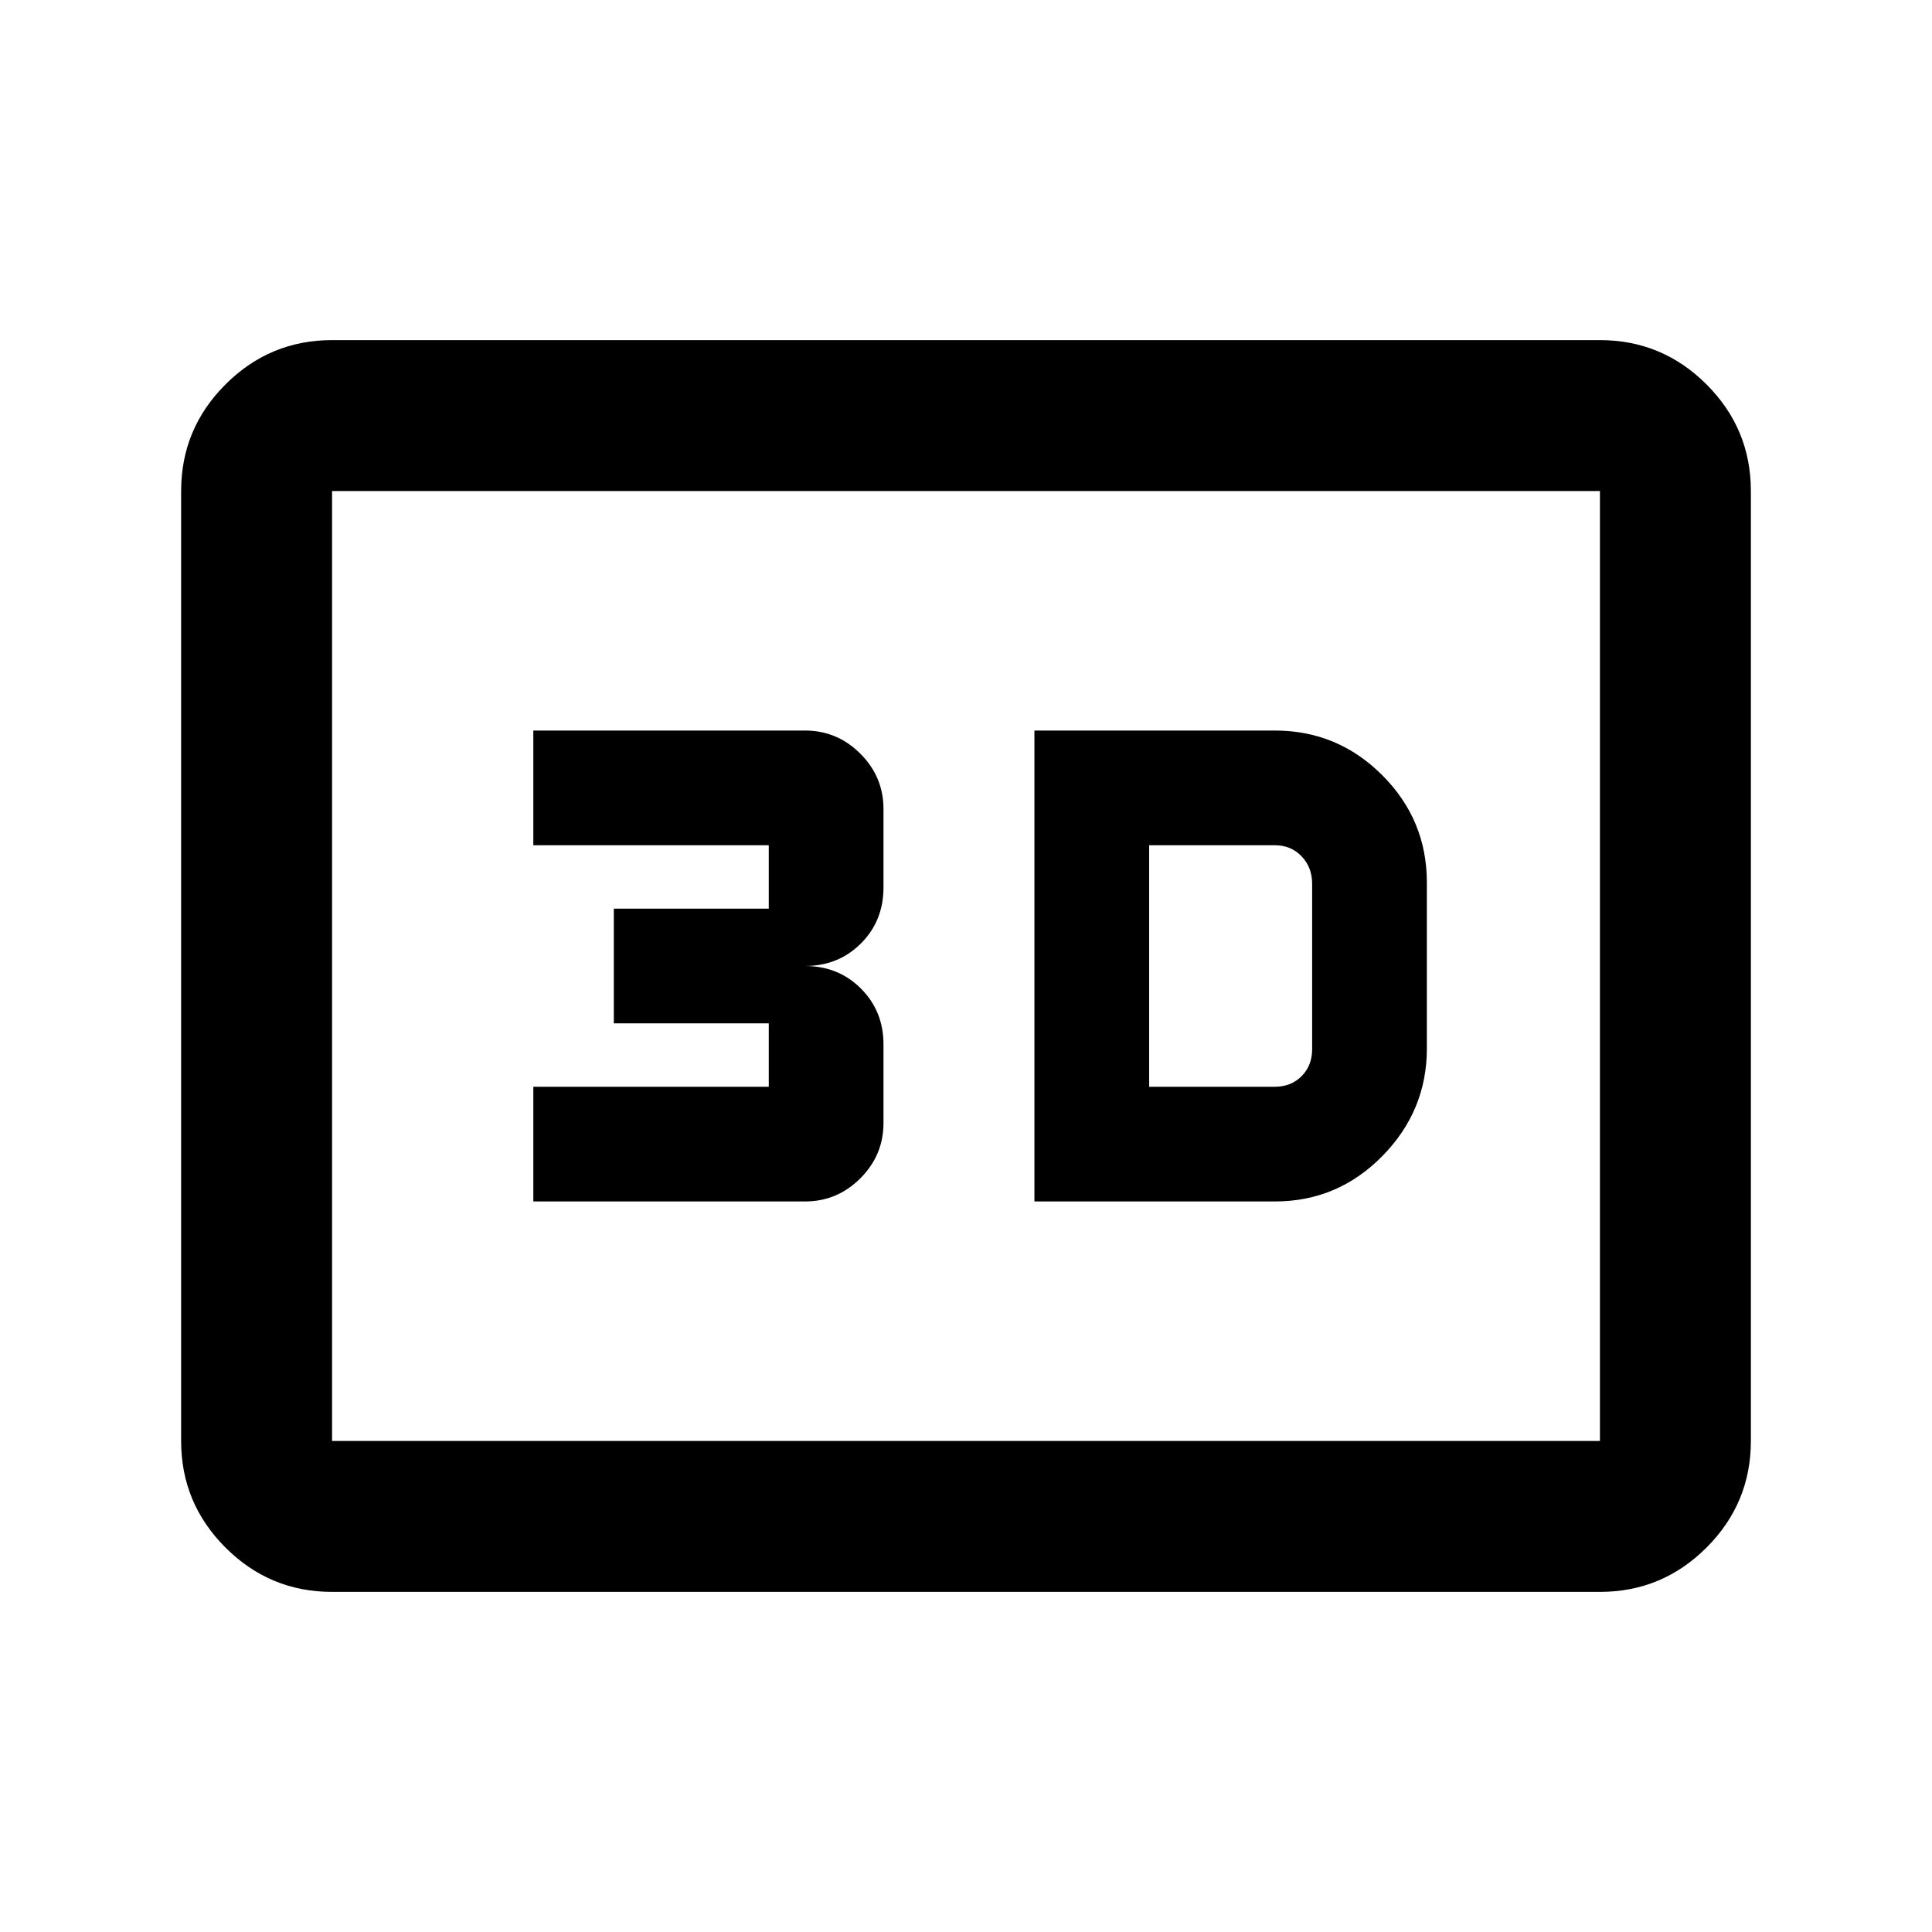 <svg xmlns="http://www.w3.org/2000/svg" height="24" viewBox="0 -960 960 960" width="24"><path d="M514-363h119.5q31.14 0 53.32-22.5T709-439v-82.5q0-31.14-22.18-53.32T633.5-597H514v234Zm57-57v-120h62.5q8 0 13.25 5.5t5.25 13.71v82.08q0 8.21-5.25 13.46T633.5-420H571Zm-306 57h135q16 0 27.5-11.5T439-402v-39q0-16.58-11.21-27.79T400-480q16.58 0 27.79-11.21T439-519v-39q0-16-11.5-27.5T400-597H265v57h117v31.5h-77v57h77v31.5H265v57ZM165-169q-30.94 0-52.97-22.03Q90-213.06 90-244v-472q0-30.94 22.03-52.97Q134.06-791 165-791h630q30.94 0 52.97 22.03Q870-746.94 870-716v472q0 30.94-22.03 52.97Q825.94-169 795-169H165Zm0-75h630v-472H165v472Zm0 0v-472 472Z"/></svg>
